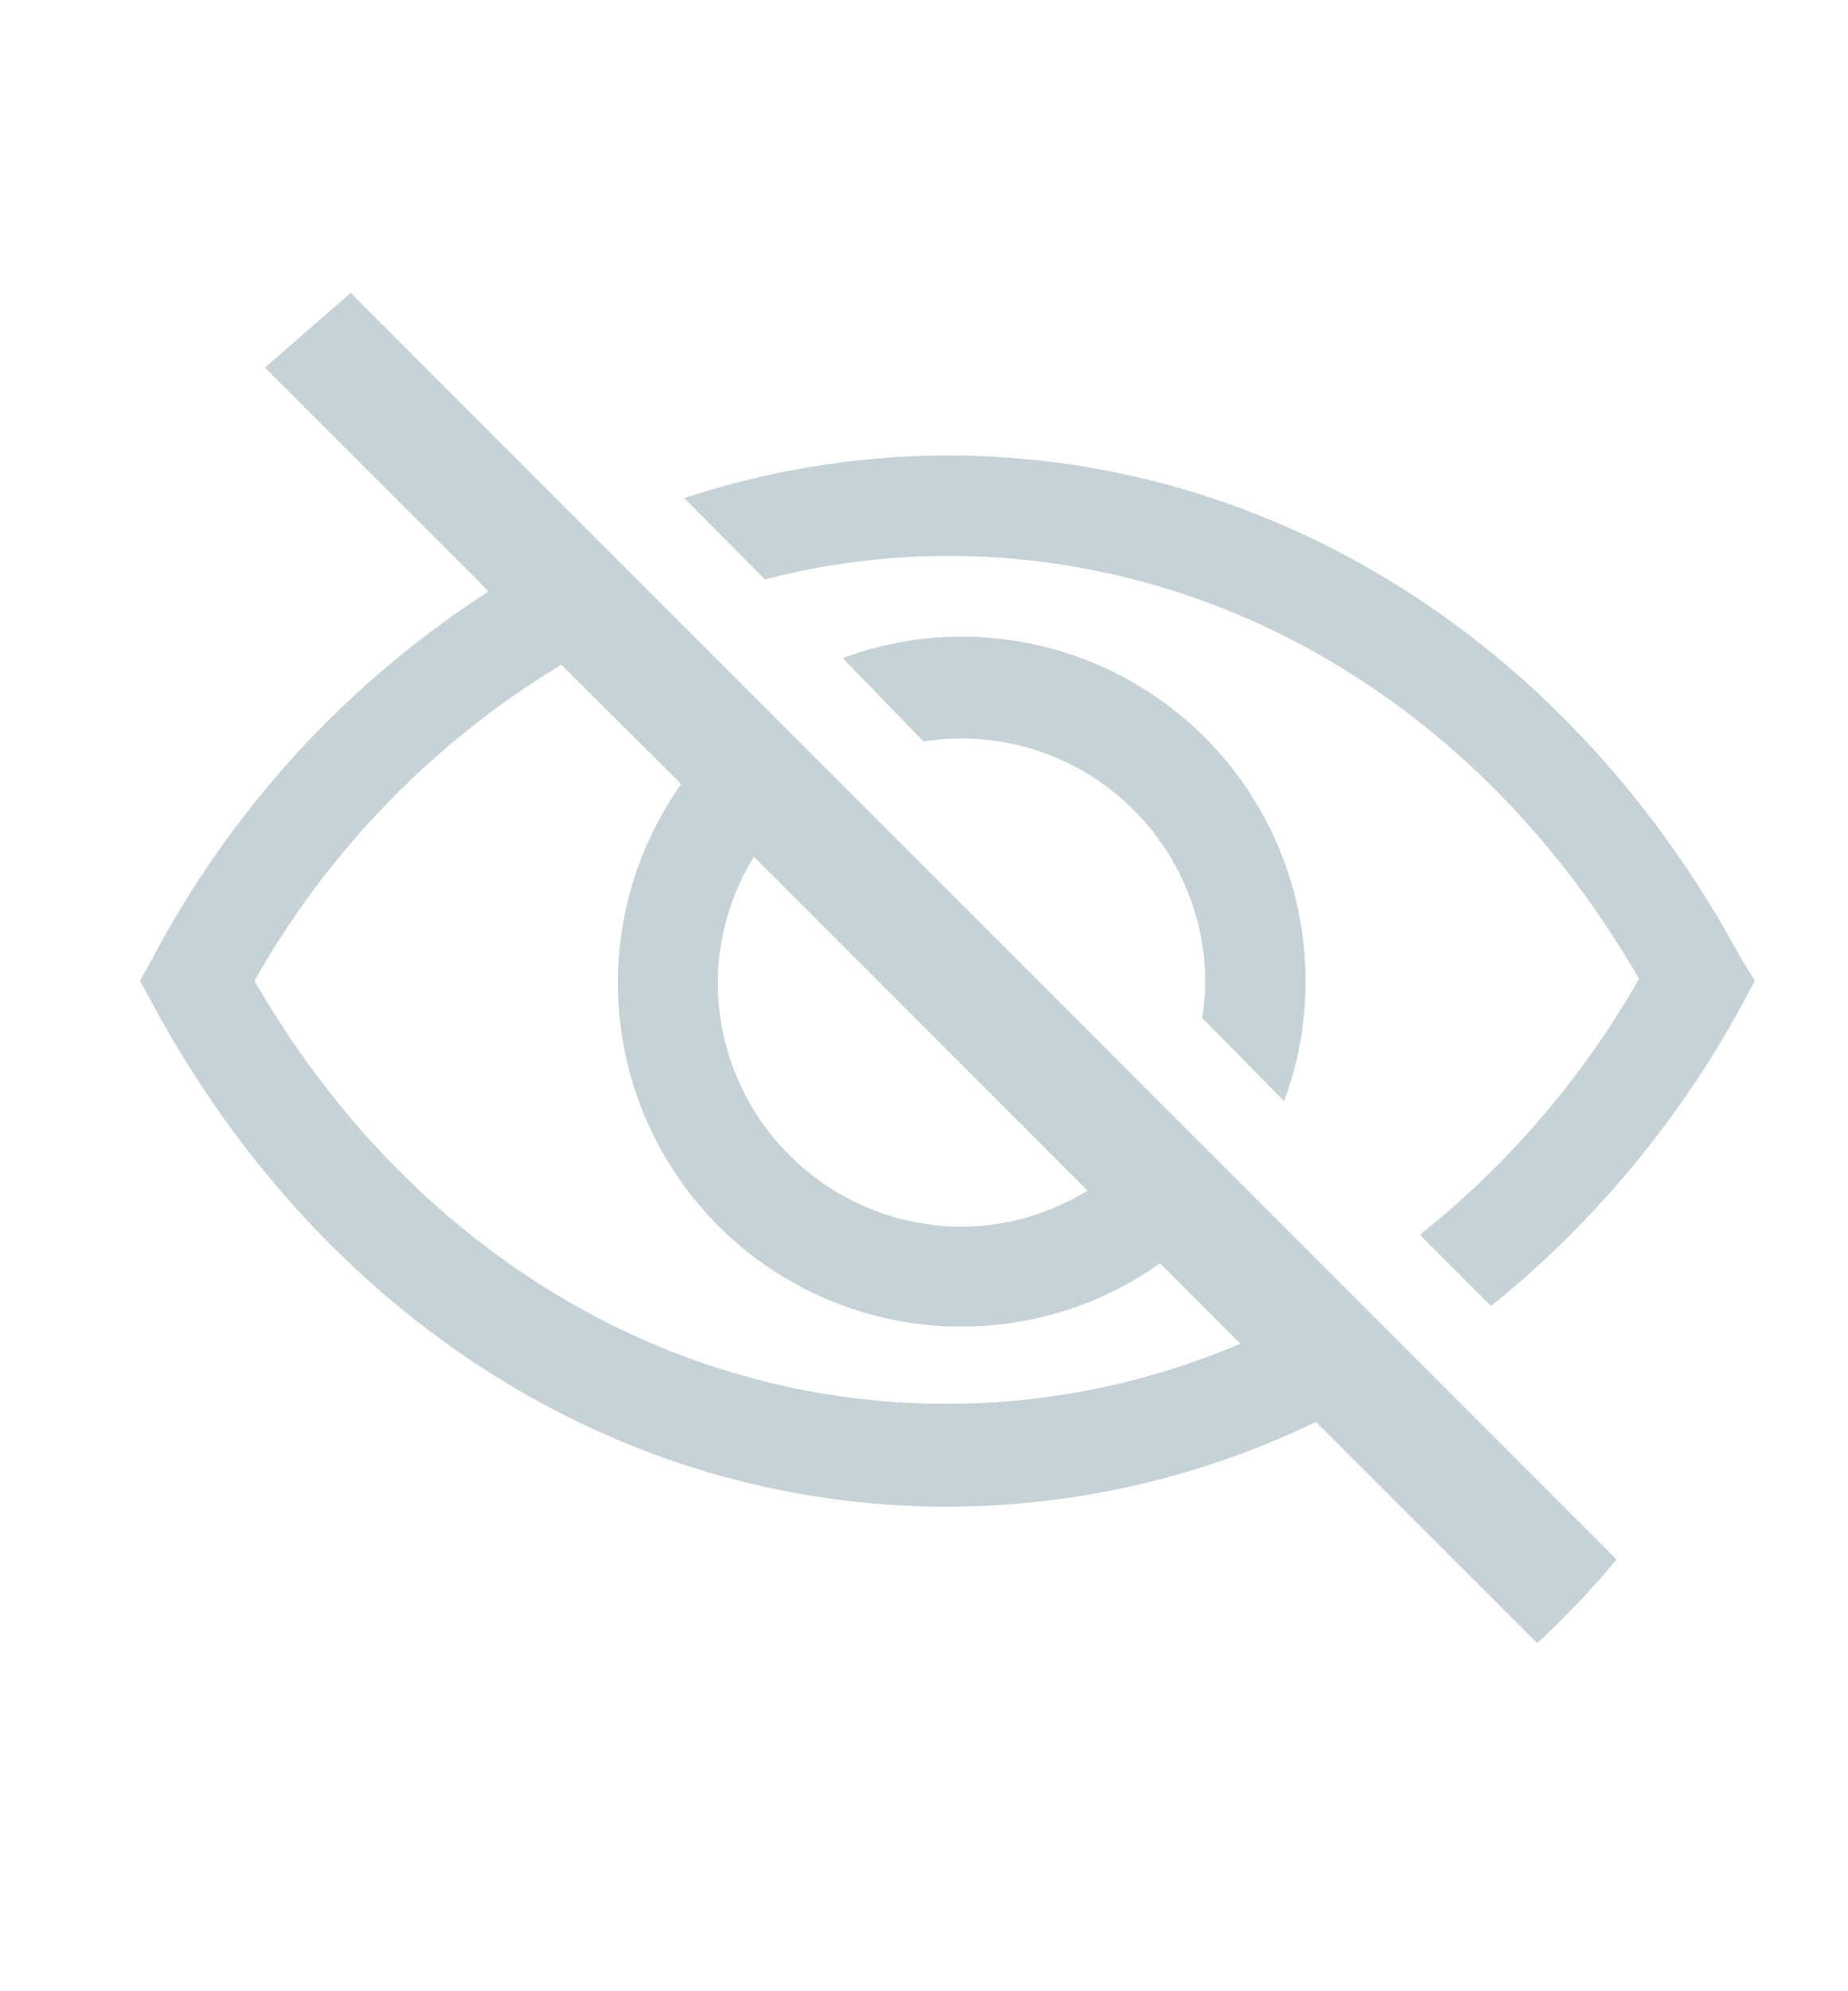 <svg width="13" height="14" viewBox="0 0 13 14" fill="none" xmlns="http://www.w3.org/2000/svg">
<g clip-path="url(#clip0_241_20)">
<path d="M9.033 7.742C9.134 7.472 9.185 7.185 9.184 6.896C9.184 6.254 8.929 5.638 8.475 5.184C8.021 4.731 7.406 4.476 6.764 4.476C6.479 4.476 6.195 4.527 5.928 4.627L6.496 5.213C6.582 5.199 6.67 5.192 6.757 5.192C7.211 5.191 7.647 5.369 7.969 5.689C8.292 6.008 8.475 6.442 8.479 6.896C8.478 6.983 8.471 7.07 8.457 7.157L9.033 7.742Z" fill="#C7D2D6"/>
<path d="M12.243 6.73C11.054 4.532 8.969 3.202 6.662 3.202C6.034 3.204 5.41 3.305 4.813 3.502L5.381 4.074C5.799 3.965 6.23 3.91 6.662 3.908C8.648 3.908 10.454 5.016 11.53 6.882C11.136 7.574 10.612 8.185 9.989 8.681L10.49 9.182C11.211 8.6 11.811 7.88 12.254 7.065L12.345 6.896L12.243 6.73Z" fill="#C7D2D6"/>
<path d="M1.864 2.585L3.437 4.158C2.443 4.799 1.63 5.684 1.077 6.73L0.985 6.896L1.077 7.065C2.266 9.263 4.351 10.593 6.658 10.593C7.559 10.593 8.448 10.389 9.258 9.997L11.022 11.761L11.64 11.232L2.467 2.059L1.864 2.585ZM5.303 6.024L7.65 8.371C7.384 8.535 7.079 8.623 6.768 8.625C6.541 8.625 6.317 8.58 6.108 8.493C5.898 8.406 5.709 8.278 5.549 8.118C5.389 7.957 5.263 7.766 5.177 7.557C5.091 7.347 5.048 7.122 5.049 6.896C5.053 6.588 5.141 6.287 5.303 6.024ZM4.792 5.513C4.462 5.978 4.307 6.546 4.355 7.114C4.403 7.683 4.651 8.216 5.054 8.62C5.458 9.023 5.991 9.271 6.56 9.319C7.128 9.367 7.696 9.212 8.161 8.882L8.726 9.447C8.072 9.726 7.369 9.87 6.658 9.87C4.672 9.87 2.866 8.762 1.79 6.896C2.306 5.982 3.05 5.216 3.949 4.673L4.792 5.513Z" fill="#C7D2D6"/>
</g>
<defs>
<clipPath id="clip0_241_20">
<rect x="0.146" y="0.545" width="12.701" height="12.701" rx="6.35" fill="white"/>
</clipPath>
</defs>
</svg>
